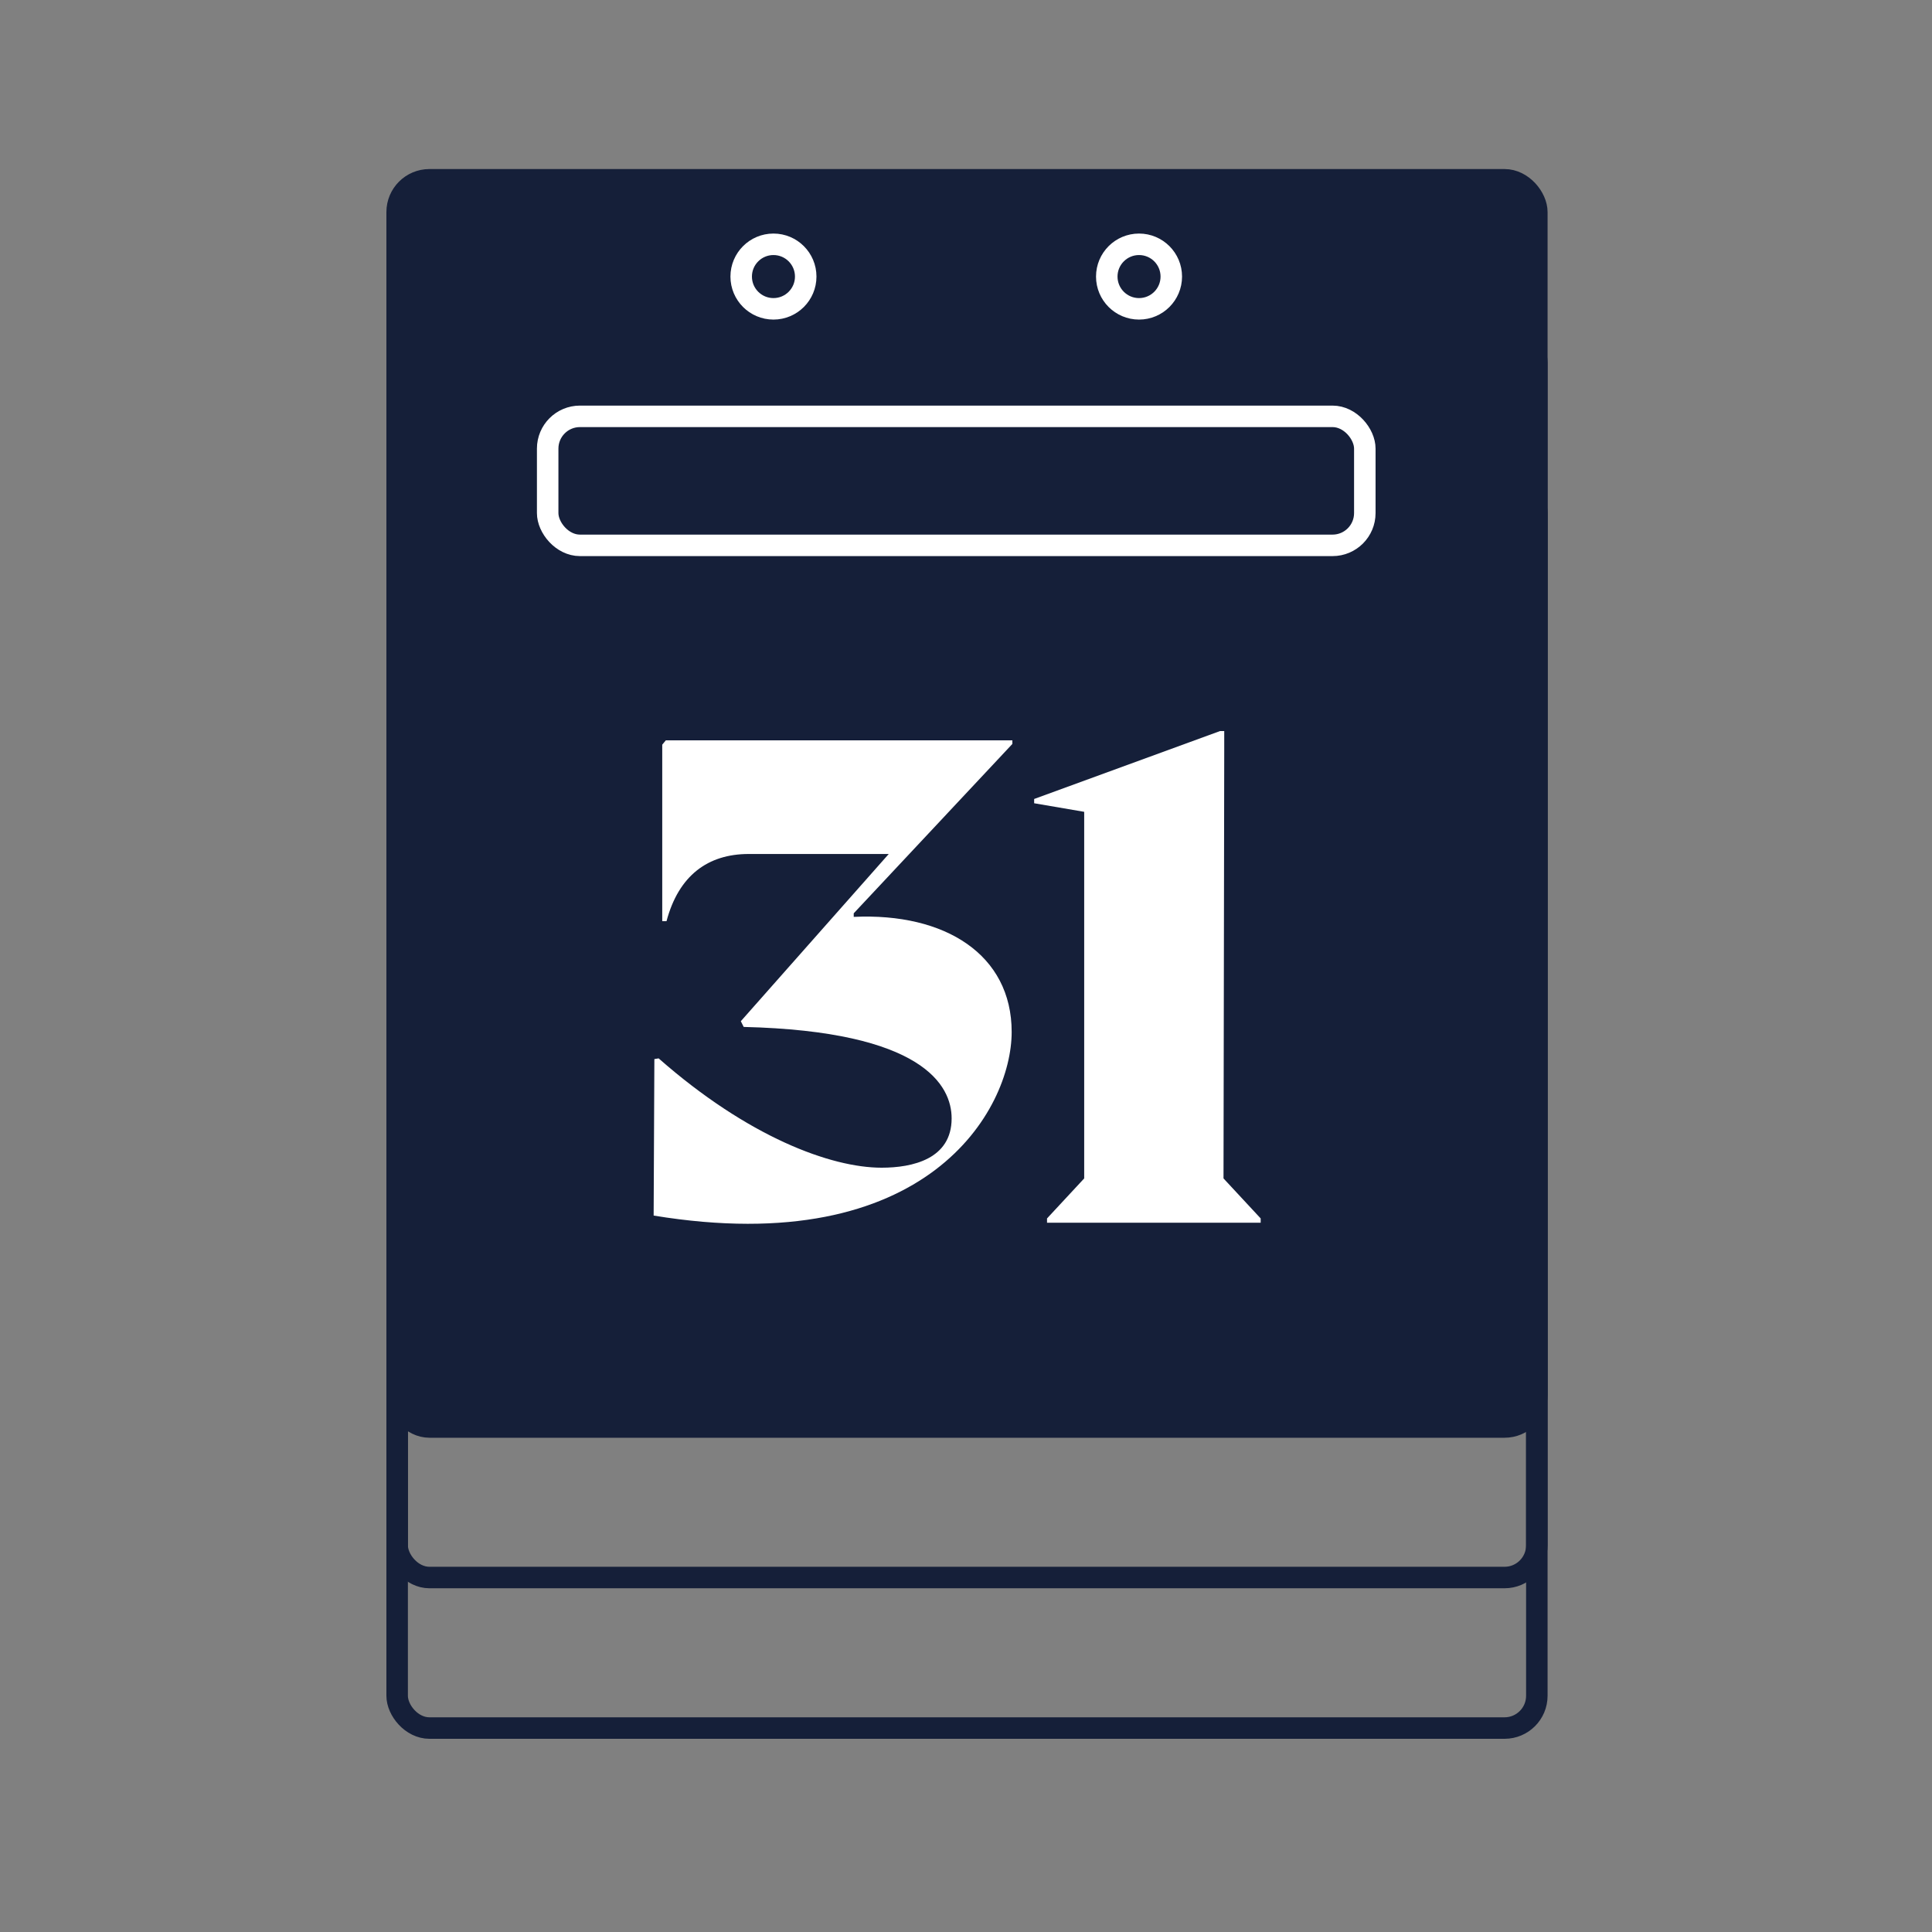 <svg width="80" height="80" viewBox="0 0 80 80" fill="none" xmlns="http://www.w3.org/2000/svg">
<rect x="0" y="0" width="80" height="80" fill="#808080" stroke="none"/>
<rect x="16.445" y="13.678" width="47.192" height="51.644" rx="1.336" stroke="#151F39" stroke-width="0.89"/>
<rect x="16.445" y="19.911" width="47.192" height="51.644" rx="1.336" stroke="#151F39" stroke-width="0.89"/>
<rect x="16.445" y="7.445" width="47.192" height="51.644" rx="1.336" fill="#151F39" stroke="#151F39" stroke-width="0.89"/>
<rect x="22.678" y="17.24" width="33.836" height="5.342" rx="1.336" stroke="white" stroke-width="0.89"/>
<circle cx="32.027" cy="11.452" r="1.336" stroke="white" stroke-width="0.89"/>
<circle cx="47.165" cy="11.452" r="1.336" stroke="white" stroke-width="0.89"/>
<path d="M50.693 31.072L50.663 48.796L52.202 50.453V50.63H43.355V50.453L44.894 48.796V33.616L42.822 33.261V33.084L50.515 30.273H50.693V31.072Z" fill="white"/>
<path d="M41.92 30.657V30.805L35.351 37.818V37.966C39.139 37.788 41.891 39.534 41.891 42.73C41.891 45.955 38.399 52.198 27.066 50.334L27.096 43.854L27.273 43.825C30.972 47.079 34.404 48.352 36.505 48.352C37.778 48.352 39.405 47.997 39.405 46.31C39.405 44.949 38.221 42.7 30.795 42.523L30.676 42.286L36.801 35.362H31.002C29.315 35.362 28.102 36.25 27.599 38.144H27.422V30.835L27.569 30.657H41.92Z" fill="white"/>
</svg>
